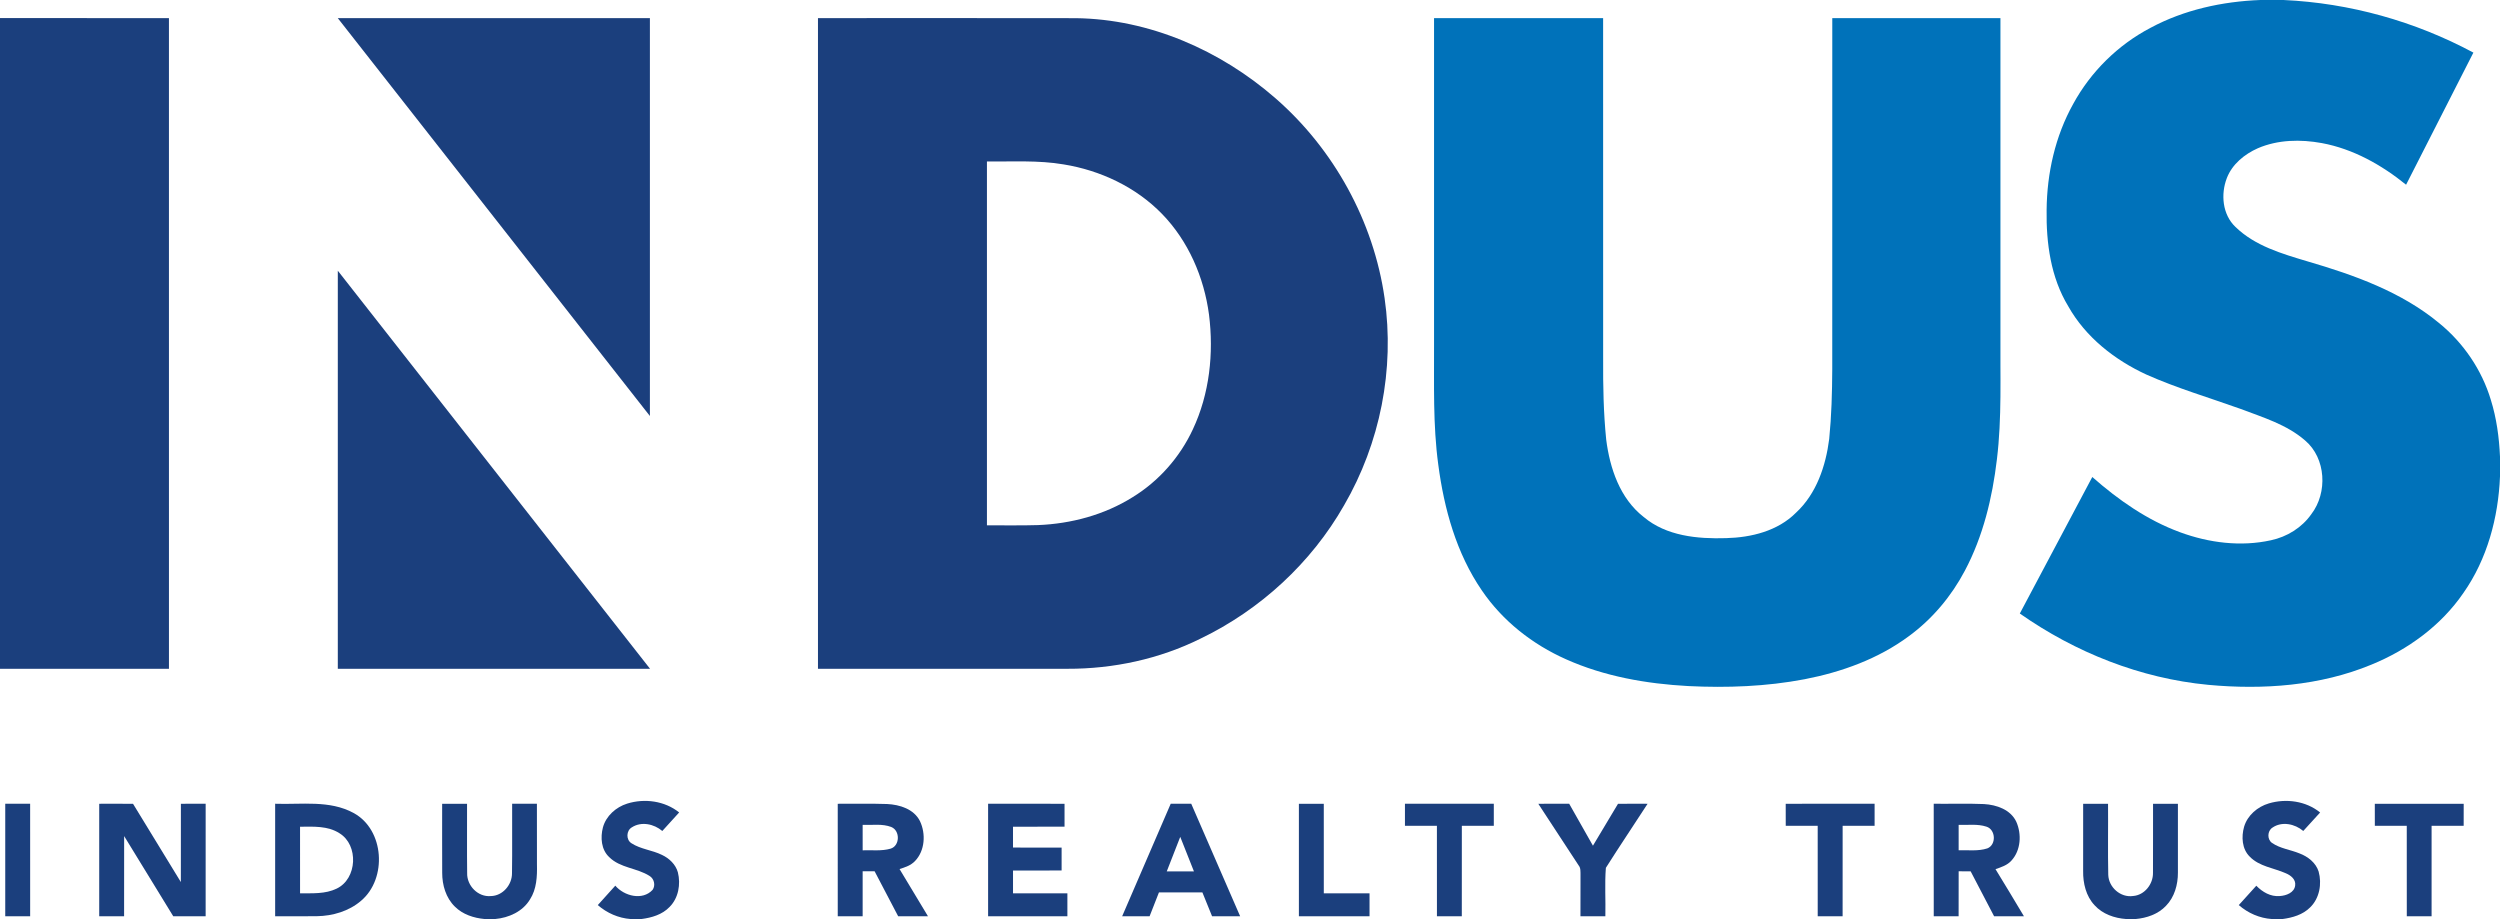 <svg version="1.2" baseProfile="tiny-ps" xmlns="http://www.w3.org/2000/svg" viewBox="0 0 1692 622" width="1692" height="622">
	<title>main-logo-svg</title>
	<style>
		tspan { white-space:pre }
		.shp0 { fill: #0072ba } 
		.shp1 { fill: #1b3f7d } 
	</style>
	<g id="#0072baff">
		<path id="Layer" class="shp0" d="M1529.78 0L1545.47 0C1590.25 2.03 1634.48 14.41 1673.99 35.6C1658.8 65.41 1643.64 95.23 1628.44 125.02C1611.86 111.6 1592.62 100.78 1571.46 96.85C1557.08 94.21 1541.68 94.48 1528.09 100.34C1519.1 104.35 1510.76 111.09 1507.14 120.49C1502.9 131.4 1504.12 145.2 1512.92 153.55C1526.14 166.46 1544.48 171.73 1561.71 176.89C1593.28 186.12 1625.24 197.46 1650.89 218.74C1667.3 232.11 1679.69 250.33 1685.8 270.64C1689.69 283.08 1691.42 296.1 1692 309.11L1692 322.49C1690.86 350.28 1683.37 378.31 1667.27 401.26C1652.13 423.39 1629.63 439.76 1604.97 449.83C1570.22 464.21 1531.69 466.97 1494.55 463.5C1448.69 459.16 1404.63 441.61 1367.01 415.23C1383.32 384.42 1399.72 353.65 1416.06 322.84C1433.7 338.38 1453.37 352.14 1475.57 360.26C1495.05 367.41 1516.57 370.16 1536.97 365.65C1547.84 363.34 1557.89 357.14 1564.31 347.99C1575.43 333.49 1574.31 310.16 1560.09 298.11C1547.61 287.26 1531.44 282.46 1516.28 276.69C1495.05 269.09 1473.35 262.72 1452.72 253.53C1431.17 243.6 1411.51 228.17 1399.76 207.23C1387.95 187.76 1384.81 164.47 1385.15 142.08C1385.38 117.2 1390.97 92.15 1403.15 70.32C1415.03 48.54 1433.42 30.4 1455.4 18.87C1478.2 6.59 1504.05 1.01 1529.78 0Z" />
		<path id="Layer" class="shp0" d="M970.56 12.26C1008.71 12.24 1046.85 12.24 1084.99 12.26C1085.01 89.1 1084.99 165.95 1085.01 242.81C1084.91 261.03 1085.24 279.3 1087.07 297.45C1089.52 316.91 1096.38 337.37 1112.39 349.85C1127.74 362.85 1148.94 364.82 1168.26 364.21C1185.28 363.78 1203.21 359.4 1215.57 346.96C1229.4 334.15 1235.7 315.32 1238.01 297.05C1239.57 281.42 1239.99 265.7 1240.07 249.99C1240.09 170.75 1240.07 91.5 1240.09 12.26C1278.03 12.24 1315.96 12.24 1353.9 12.26C1353.91 83.43 1353.9 154.62 1353.9 225.79C1353.64 254.18 1354.95 282.7 1351.5 310.94C1348.42 336.96 1342.16 362.98 1329.82 386.24C1320.67 403.58 1307.77 418.96 1291.94 430.54C1271.26 445.89 1246.5 454.84 1221.38 459.7C1195.46 464.65 1168.9 465.63 1142.58 464.33C1114.32 462.79 1085.88 457.82 1059.91 446.21C1037.24 436.15 1016.96 420.26 1002.96 399.67C985.7 374.55 977.37 344.44 973.43 314.52C969.76 287.5 970.67 260.16 970.56 232.97C970.56 159.39 970.54 85.83 970.56 12.26Z" />
	</g>
	<g id="#1b3f7dff">
		<path id="Layer" class="shp1" d="M0 12.24C38.11 12.26 76.23 12.24 114.34 12.26C114.37 159.05 114.35 305.85 114.35 452.65C76.24 452.67 38.11 452.65 0 452.65L0 12.24Z" />
		<path id="Layer" class="shp1" d="M228.6 12.26C299.02 12.24 369.44 12.24 439.85 12.26C439.86 102.02 439.88 191.78 439.85 281.55C369.42 191.8 299 102.03 228.6 12.26Z" />
		<path id="Layer" fill-rule="evenodd" class="shp1" d="M553.6 12.26C611.77 12.27 669.94 12.18 728.13 12.3C777.91 12.92 826 34.03 863.23 66.5C902.78 100.95 929.66 149.82 937.09 201.78C944.03 249.89 934.06 300.02 909.66 342.01C887.43 381.01 852.94 412.74 812.54 432.2C784.68 446.04 753.52 452.73 722.48 452.63C666.18 452.7 609.9 452.64 553.6 452.65C553.58 305.86 553.59 159.05 553.6 12.26ZM667.96 109.28C667.94 191.36 667.94 273.45 667.96 355.55C679.48 355.48 691.01 355.75 702.53 355.38C724.96 354.48 747.39 348.49 766.5 336.53C784.21 325.7 798.52 309.49 807.28 290.68C818.62 266.61 821.56 239.13 818.25 212.9C814.9 187.71 804.3 163.13 786.47 144.79C768.8 126.59 744.72 115.28 719.81 111.26C702.68 108.35 685.25 109.47 667.96 109.28Z" />
		<path id="Layer" class="shp1" d="M228.63 183.22C299.08 273.03 369.54 362.82 439.96 452.65C369.51 452.67 299.08 452.65 228.63 452.65C228.62 362.85 228.62 273.03 228.63 183.22Z" />
		<path id="Layer" class="shp1" d="M424.45 543.89C436.22 540.19 449.91 542.03 459.65 549.87C455.89 554.09 452.07 558.25 448.25 562.41C442.67 557.66 434.09 555.78 427.66 559.93C423.79 562.13 423.58 568.39 427.41 570.73C433.66 574.77 441.38 575.32 448 578.59C452.92 580.89 457.29 585.01 458.78 590.37C460.8 598.45 459.2 607.81 453.16 613.83C448.22 619.03 441.01 621.11 434.11 622L426.78 622C418.56 621.36 410.79 617.97 404.59 612.56C408.52 608.17 412.51 603.82 416.44 599.42C422.42 606.46 434.81 609.69 441.67 602.26C443.82 599.24 442.73 594.63 439.54 592.79C431.03 587.39 419.74 587.49 412.34 580.12C406.87 575.08 406.29 566.83 408.05 560.03C410.17 552.2 416.87 546.28 424.45 543.89Z" />
		<path id="Layer" class="shp1" d="M1535.52 543.75C1547.19 540.27 1560.69 542.09 1570.25 549.9C1566.48 554.11 1562.67 558.25 1558.85 562.4C1553.18 557.57 1544.33 555.7 1537.93 560.18C1534.5 562.41 1534.31 568.08 1537.66 570.46C1543.2 574.3 1550.12 575.05 1556.26 577.57C1561.95 579.7 1567.34 583.84 1569.24 589.83C1571.56 598.16 1569.87 607.94 1563.52 614.1C1558.6 619.09 1551.56 621.09 1544.8 622L1537.56 622C1529.27 621.42 1521.44 618.01 1515.21 612.56C1519.14 608.17 1523.1 603.82 1527.07 599.46C1531.2 603.71 1536.75 606.99 1542.89 606.44C1547.21 606.22 1552.85 604.19 1553.38 599.21C1553.93 595.13 1550.3 592.36 1546.97 591C1538.83 587.39 1529.12 586.48 1522.64 579.79C1517.32 574.6 1516.88 566.3 1518.81 559.52C1521.13 551.76 1527.91 546.01 1535.52 543.75Z" />
		<path id="Layer" class="shp1" d="M3.55 543.98C9.17 543.97 14.79 543.97 20.4 543.98C20.41 569.37 20.4 594.75 20.41 620.13C14.79 620.14 9.17 620.14 3.55 620.13C3.55 594.75 3.53 569.37 3.55 543.98Z" />
		<path id="Layer" class="shp1" d="M67.15 543.99C74.78 543.98 82.41 543.94 90.04 544.02C100.8 561.69 111.58 579.34 122.4 596.98C122.46 579.31 122.41 561.65 122.43 543.99C128.01 543.97 133.6 543.97 139.19 543.98C139.19 569.37 139.21 594.75 139.18 620.14C131.87 620.14 124.57 620.15 117.26 620.13C106.19 602.03 95.13 583.93 84.02 565.86C83.99 583.96 84.05 602.05 83.99 620.14C78.38 620.14 72.78 620.14 67.15 620.14C67.15 594.75 67.15 569.37 67.15 543.99Z" />
		<path id="Layer" fill-rule="evenodd" class="shp1" d="M186.22 543.98C203.93 544.63 223.11 541.34 239.36 550.26C260.19 561.58 262.15 594.58 244.43 609.59C236.2 616.7 225.18 619.93 214.44 620.08C205.03 620.21 195.63 620.1 186.22 620.14C186.21 594.75 186.22 569.37 186.22 543.98ZM203.07 559.53C203.07 574.55 203.05 589.58 203.08 604.6C211.37 604.53 220.16 605.16 227.84 601.42C241.78 594.81 242.9 571.94 229.73 563.93C221.83 558.83 212.05 559.47 203.07 559.53Z" />
		<path id="Layer" class="shp1" d="M299.25 543.99C304.86 543.97 310.48 543.97 316.1 543.99C316.17 559.63 315.97 575.26 316.17 590.9C315.92 599.42 323.51 607.26 332.17 606.46C340.25 606.35 346.66 598.77 346.52 590.89C346.77 575.25 346.52 559.62 346.62 543.98C352.2 543.98 357.79 543.97 363.38 543.98C363.4 557.7 363.34 571.42 363.41 585.13C363.6 593.17 363.21 601.75 358.7 608.72C353.79 616.94 344.32 621.19 335.06 622L328.01 622C320.67 621.33 313.19 618.92 307.87 613.61C301.79 607.71 299.27 599.05 299.28 590.76C299.18 575.17 299.27 559.57 299.25 543.99Z" />
		<path id="Layer" fill-rule="evenodd" class="shp1" d="M566.98 543.99C578.13 544.07 589.29 543.77 600.43 544.16C608.94 544.58 618.56 547.57 622.63 555.74C626.68 564.27 626.05 575.72 619.28 582.75C616.52 585.7 612.57 586.97 608.82 588.19C615.27 598.81 621.65 609.47 628.06 620.13C621.33 620.14 614.61 620.13 607.89 620.15C602.53 610.01 597.28 599.83 591.94 589.69C589.23 589.68 586.54 589.69 583.84 589.69C583.84 599.83 583.84 609.97 583.84 620.13C578.22 620.14 572.6 620.14 566.99 620.13C566.98 594.75 566.99 569.37 566.98 543.99ZM583.84 558.28C583.84 564.02 583.84 569.75 583.85 575.49C590.14 575.26 596.64 576.13 602.77 574.37C609.16 572.42 609.29 562.13 603.2 559.71C597.05 557.34 590.27 558.54 583.84 558.28Z" />
		<path id="Layer" class="shp1" d="M668.75 543.98C685.98 543.98 703.23 543.97 720.48 543.99C720.46 549.16 720.46 554.32 720.48 559.5C708.85 559.54 697.23 559.5 685.6 559.52C685.59 564.22 685.59 568.92 685.6 573.63C696.57 573.63 707.53 573.62 718.5 573.65C718.52 578.82 718.52 583.98 718.5 589.15C707.55 589.17 696.57 589.15 685.61 589.17C685.59 594.31 685.59 599.46 685.61 604.6C697.88 604.6 710.14 604.6 722.41 604.6C722.42 609.79 722.42 614.96 722.41 620.14C704.52 620.14 686.64 620.14 668.75 620.14C668.74 594.75 668.74 569.37 668.75 543.98Z" />
		<path id="Layer" fill-rule="evenodd" class="shp1" d="M792.34 543.98C796.97 543.98 801.59 543.98 806.23 543.98C817.28 569.36 828.3 594.75 839.33 620.13C833 620.14 826.67 620.14 820.34 620.14C818.14 614.76 815.95 609.38 813.78 603.99C803.97 603.96 794.18 603.98 784.37 603.99C782.27 609.38 780.14 614.73 778.05 620.11C771.85 620.15 765.66 620.14 759.47 620.14C770.41 594.75 781.37 569.36 792.34 543.98ZM798.79 566.38C795.72 574.17 792.68 581.97 789.65 589.78C795.78 589.78 801.91 589.78 808.06 589.76C804.99 581.97 801.93 574.16 798.79 566.38Z" />
		<path id="Layer" class="shp1" d="M879.09 543.99C884.71 543.97 890.32 543.97 895.94 543.99C895.95 564.19 895.94 584.4 895.95 604.6C906.27 604.6 916.58 604.59 926.9 604.6C926.91 609.79 926.91 614.96 926.9 620.14C910.95 620.13 895.03 620.15 879.09 620.14C879.09 594.75 879.09 569.37 879.09 543.99Z" />
		<path id="Layer" class="shp1" d="M950.87 543.98C970.91 543.98 990.96 543.98 1011.01 543.98C1011.01 548.95 1011.01 553.91 1011.01 558.88C1003.79 558.91 996.58 558.89 989.37 558.89C989.35 579.31 989.38 599.73 989.35 620.14C983.73 620.14 978.12 620.14 972.52 620.14C972.49 599.73 972.52 579.31 972.5 558.91C965.28 558.88 958.08 558.92 950.87 558.88C950.86 553.91 950.86 548.95 950.87 543.98Z" />
		<path id="Layer" class="shp1" d="M1041.11 543.99C1048.07 543.97 1055.04 543.98 1062.03 543.98C1067.39 553.44 1072.73 562.9 1078.1 572.37C1083.76 562.92 1089.45 553.49 1095.06 544.02C1101.73 543.94 1108.42 543.98 1115.09 543.99C1105.73 558.48 1096.05 572.78 1086.85 587.35C1086 598.2 1086.77 609.2 1086.51 620.13C1080.89 620.14 1075.27 620.14 1069.65 620.13C1069.66 610.8 1069.62 601.47 1069.69 592.15C1069.62 589.93 1069.93 587.48 1068.39 585.66C1059.26 571.79 1050.18 557.9 1041.11 543.99Z" />
		<path id="Layer" class="shp1" d="M1208.57 543.99C1228.63 543.97 1248.69 543.98 1268.73 543.98C1268.73 548.95 1268.73 553.92 1268.73 558.89C1261.51 558.89 1254.29 558.89 1247.1 558.91C1247.07 579.31 1247.1 599.72 1247.08 620.13C1241.46 620.14 1235.84 620.14 1230.23 620.13C1230.22 599.72 1230.25 579.3 1230.22 558.89C1223 558.89 1215.8 558.91 1208.59 558.89C1208.57 553.92 1208.57 548.95 1208.57 543.99Z" />
		<path id="Layer" fill-rule="evenodd" class="shp1" d="M1308.74 543.98C1320.09 544.11 1331.44 543.71 1342.78 544.19C1351.26 544.68 1360.75 547.93 1364.62 556.14C1368.35 564.53 1367.74 575.48 1361.35 582.44C1358.55 585.6 1354.42 586.92 1350.55 588.24C1357.11 598.8 1363.39 609.5 1369.81 620.14C1363.08 620.14 1356.34 620.15 1349.61 620.13C1344.32 609.97 1339.02 599.85 1333.73 589.71C1331.02 589.69 1328.31 589.69 1325.62 589.69C1325.58 599.85 1325.62 609.99 1325.59 620.14C1319.97 620.14 1314.37 620.14 1308.76 620.14C1308.73 594.75 1308.74 569.37 1308.74 543.98ZM1325.61 558.28C1325.59 564.02 1325.59 569.74 1325.61 575.48C1332.05 575.24 1338.77 576.23 1345 574.2C1351.24 571.8 1350.75 561.42 1344.4 559.47C1338.35 557.49 1331.85 558.49 1325.61 558.28Z" />
		<path id="Layer" class="shp1" d="M1409.88 543.99C1415.49 543.97 1421.11 543.97 1426.73 543.99C1426.86 560.01 1426.52 576.03 1426.87 592.05C1427.11 600.5 1435.2 607.67 1443.68 606.41C1451.46 605.83 1457.28 598.34 1457.14 590.74C1457.25 575.17 1457.11 559.57 1457.18 543.99C1462.79 543.97 1468.39 543.97 1474.01 543.99C1474 559.56 1474.06 575.12 1474.01 590.69C1474.03 598.75 1471.7 607.16 1465.95 613.05C1460.64 618.71 1452.93 621.32 1445.38 622L1438.98 622C1431.07 621.43 1422.98 618.65 1417.58 612.64C1411.77 606.46 1409.74 597.73 1409.87 589.45C1409.87 574.3 1409.88 559.15 1409.88 543.99Z" />
		<path id="Layer" class="shp1" d="M1607.27 543.99C1627.33 543.97 1647.37 543.97 1667.43 543.99C1667.41 548.95 1667.41 553.92 1667.41 558.89C1660.18 558.91 1652.94 558.89 1645.7 558.89C1645.67 579.3 1645.7 599.72 1645.7 620.13C1640.09 620.14 1634.5 620.14 1628.92 620.13C1628.92 599.7 1628.93 579.3 1628.9 558.89C1621.69 558.89 1614.48 558.91 1607.29 558.89C1607.26 553.92 1607.26 548.95 1607.27 543.99Z" />
	</g>
</svg>